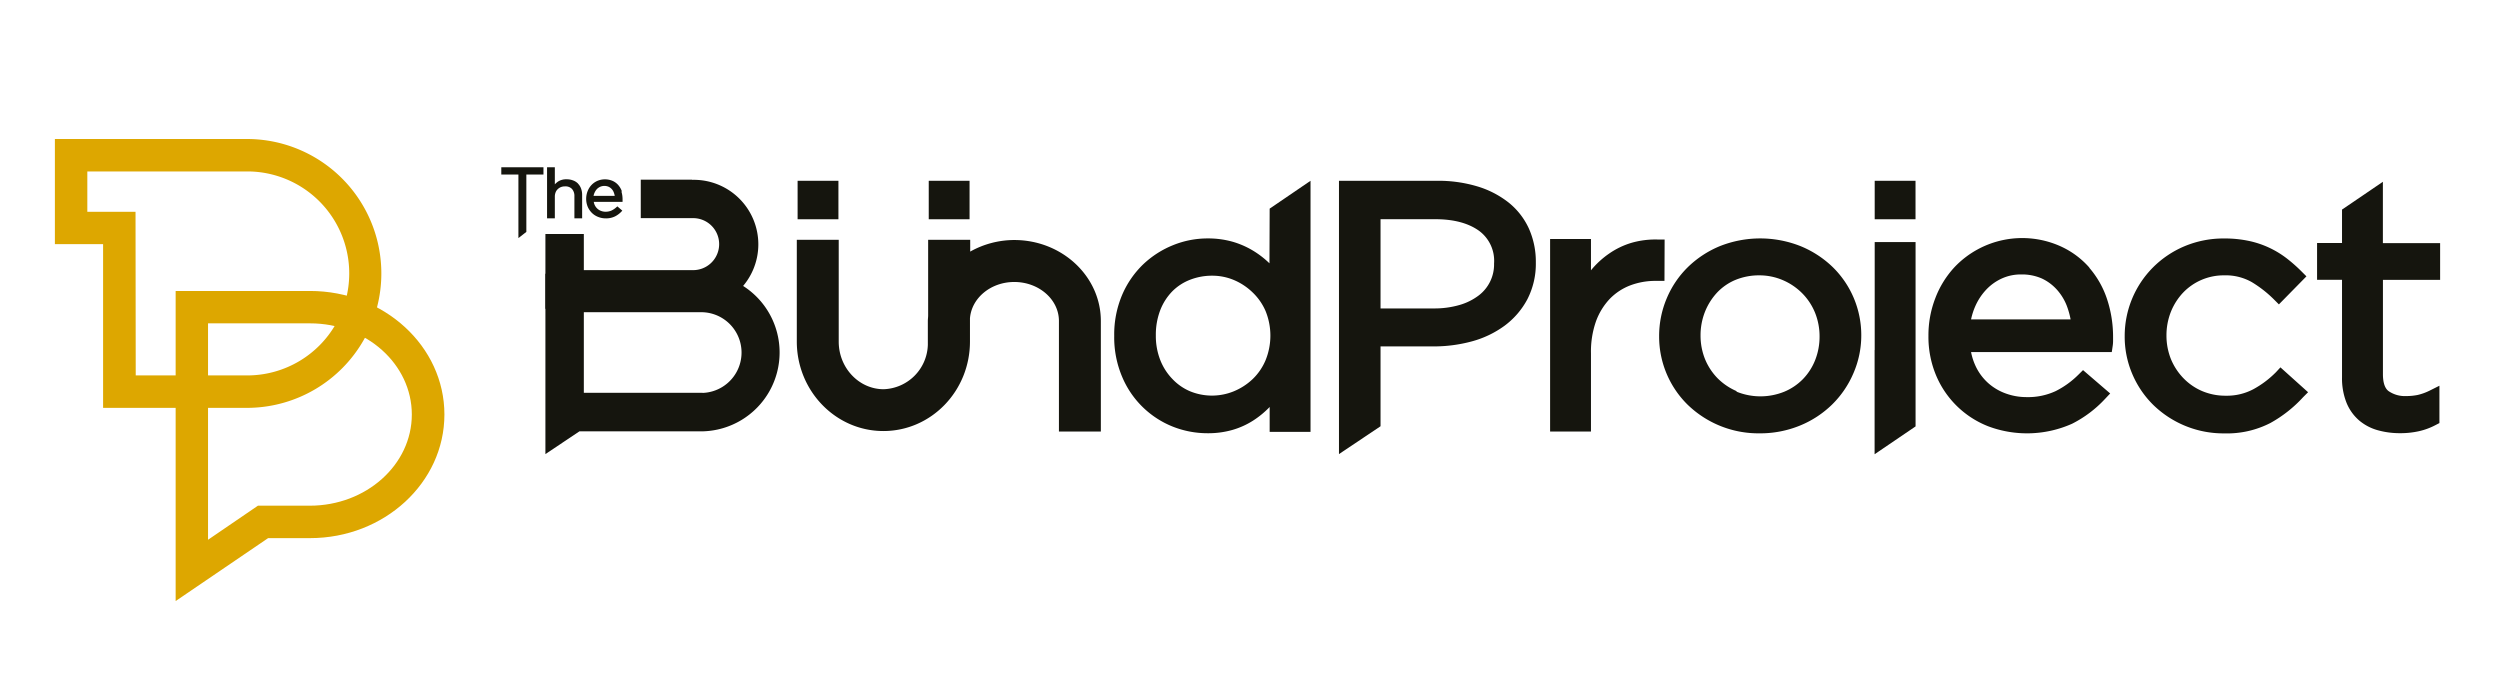 <svg id="Capa_1" data-name="Capa 1" xmlns="http://www.w3.org/2000/svg" viewBox="0 0 501 137"><defs><style>.cls-1{fill:#15150e;}.cls-2{fill:#dda700;}</style></defs><title>THEBUNDPROJECT-NEXOS2022-LOGOPRINCIPAL</title><path class="cls-1" d="M302.25,40.53a18.84,18.84,0,0,0-6.27-3.2,27.1,27.1,0,0,0-7.93-1.1H268.33V91l8.33-5.58v-16h10.48a29,29,0,0,0,7.79-1,19.87,19.87,0,0,0,6.58-3.14,15.86,15.86,0,0,0,4.57-5.3,15.54,15.54,0,0,0,1.7-7.38,16.22,16.22,0,0,0-1.42-6.86,14.25,14.25,0,0,0-4.11-5.21M287.39,61.81H276.66V43.93h11c3.66,0,6.6.78,8.75,2.33a7.45,7.45,0,0,1,3,6.54,7.79,7.79,0,0,1-3.13,6.45,11.71,11.71,0,0,1-3.83,1.88,18,18,0,0,1-5.1.68"/><path class="cls-1" d="M333.59,48l-1.37,0a17.25,17.25,0,0,0-5.26.66,15.75,15.75,0,0,0-4.52,2.18,17.54,17.54,0,0,0-3.61,3.33V47.9h-8.19V86.48h8.19V70.8a18.3,18.3,0,0,1,1-6.39,13.08,13.08,0,0,1,2.77-4.52,11.39,11.39,0,0,1,4.08-2.69,14.19,14.19,0,0,1,5.06-.91h1.82Z"/><path class="cls-1" d="M371.42,74.81A19,19,0,0,0,373,67.24a19.18,19.18,0,0,0-1.51-7.53,19,19,0,0,0-4.23-6.2,20.31,20.31,0,0,0-6.42-4.18,21.91,21.91,0,0,0-16.19,0,20.24,20.24,0,0,0-6.42,4.22A19.12,19.12,0,0,0,334,59.82a19.33,19.33,0,0,0-1.51,7.56A19.13,19.13,0,0,0,338.2,81.1a20.38,20.38,0,0,0,14.41,5.74,21,21,0,0,0,8.09-1.55,20,20,0,0,0,6.46-4.23,19.48,19.48,0,0,0,4.26-6.25ZM348,78.38a12.22,12.22,0,0,1-3.8-2.58A12,12,0,0,1,341.7,72a12.6,12.6,0,0,1-.91-4.76,12.76,12.76,0,0,1,.88-4.74,12.39,12.39,0,0,1,2.42-3.85,10.74,10.74,0,0,1,3.68-2.55,12.42,12.42,0,0,1,4.84-.92,11.86,11.86,0,0,1,4.76,1,12.26,12.26,0,0,1,3.82,2.62,11.84,11.84,0,0,1,2.54,3.86,12.6,12.6,0,0,1,.91,4.76,12.76,12.76,0,0,1-.88,4.74,11.58,11.58,0,0,1-2.44,3.8,11.29,11.29,0,0,1-3.73,2.53,12.73,12.73,0,0,1-9.59,0"/><rect class="cls-1" x="375.69" y="36.23" width="8.18" height="7.71"/><path class="cls-1" d="M418.71,53.63a17,17,0,0,0-5.79-4.28,18.71,18.71,0,0,0-21.19,4.14,19.13,19.13,0,0,0-3.88,6.23,20.59,20.59,0,0,0-1.39,7.59A20,20,0,0,0,388,75.25a18.71,18.71,0,0,0,10.44,10.18,22.13,22.13,0,0,0,16.82-.52,23.41,23.41,0,0,0,6.62-5l1-1.06-5.44-4.68-.92.91a17.65,17.65,0,0,1-4.57,3.3,13.11,13.11,0,0,1-5.85,1.2,12.09,12.09,0,0,1-4.07-.7,10.82,10.82,0,0,1-3.47-2A10.61,10.61,0,0,1,396,73.55h0a12.15,12.15,0,0,1-1-3H423.2l.18-1.2a6.88,6.88,0,0,0,.08-1.08v-.73A24.05,24.05,0,0,0,422.27,60a18.42,18.42,0,0,0-3.56-6.32M405.06,55a9.82,9.82,0,0,1,4.17.83,9.48,9.48,0,0,1,3,2.25,10.57,10.57,0,0,1,2,3.32,16.22,16.22,0,0,1,.72,2.61H395a13.32,13.32,0,0,1,.88-2.72,11.73,11.73,0,0,1,2.24-3.33,10,10,0,0,1,3.11-2.18,9.16,9.16,0,0,1,3.8-.78"/><path class="cls-1" d="M456.1,74.59A19.37,19.37,0,0,1,451.57,78a11.31,11.31,0,0,1-5.52,1.3,11.9,11.9,0,0,1-4.72-.92,11.44,11.44,0,0,1-3.75-2.57A12.13,12.13,0,0,1,435.07,72a12.6,12.6,0,0,1-.91-4.76,12.76,12.76,0,0,1,.88-4.74,12.21,12.21,0,0,1,2.44-3.84,11.25,11.25,0,0,1,8.22-3.48,10.56,10.56,0,0,1,5.53,1.34A23.35,23.35,0,0,1,455.69,60l1,1,5.52-5.62-1-1a30.76,30.76,0,0,0-2.87-2.54,18.83,18.83,0,0,0-7.62-3.55,23.23,23.23,0,0,0-5-.5,20.21,20.21,0,0,0-7.93,1.55,19.71,19.71,0,0,0-6.31,4.23,19.47,19.47,0,0,0-5.69,13.82,19,19,0,0,0,1.51,7.53,19.22,19.22,0,0,0,4.18,6.19,20.15,20.15,0,0,0,14.24,5.74A19,19,0,0,0,455,84.76a25.78,25.78,0,0,0,6.54-5.16l1-1L457,73.62Z"/><path class="cls-1" d="M489,56.09V48.72H477.53V36.43L469.34,42v6.7h-5v7.37h5V75.63a13.23,13.23,0,0,0,.87,5,9.32,9.32,0,0,0,2.52,3.59,9.88,9.88,0,0,0,3.78,2,16.37,16.37,0,0,0,4.44.59,17.06,17.06,0,0,0,3.86-.41,13.49,13.49,0,0,0,3.3-1.23l.75-.39V77.3l-2,1a11,11,0,0,1-2.32.84,11.26,11.26,0,0,1-2.32.23,5.77,5.77,0,0,1-3.56-1c-.74-.56-1.12-1.7-1.12-3.38V56.09Z"/><polygon class="cls-1" points="375.69 48.51 375.69 49.08 375.69 50.65 375.69 53.06 375.69 56.15 375.69 59.74 375.69 63.66 375.69 67.74 375.69 70.15 375.67 70.15 375.67 91.03 383.88 85.45 383.88 70.15 383.88 48.51 375.69 48.51"/><path class="cls-1" d="M254.4,52.77s0,0,0,0a18.45,18.45,0,0,0-3.31-2.55A17.13,17.13,0,0,0,247,48.44a18,18,0,0,0-5-.66,18.37,18.37,0,0,0-6.89,1.34,19,19,0,0,0-6,3.84,18.69,18.69,0,0,0-4.23,6.13,20.29,20.29,0,0,0-1.59,8.22,20.21,20.21,0,0,0,1.59,8.21,18.38,18.38,0,0,0,10.21,10,18.88,18.88,0,0,0,6.88,1.3,17.63,17.63,0,0,0,5-.66,15.92,15.92,0,0,0,4.1-1.84,18.3,18.3,0,0,0,3.3-2.69l.07-.08v5h8.19V36.23l-8.19,5.58ZM251,58.58a11.39,11.39,0,0,1,2.62,3.75,13.08,13.08,0,0,1,0,9.86A11.27,11.27,0,0,1,251,76a12.29,12.29,0,0,1-3.78,2.43,11.56,11.56,0,0,1-8.69,0A10.46,10.46,0,0,1,235,76a11.44,11.44,0,0,1-2.46-3.79,13.2,13.2,0,0,1-.91-5,13.74,13.74,0,0,1,.91-5.12,11.19,11.19,0,0,1,2.42-3.74,10.24,10.24,0,0,1,3.54-2.29,12.11,12.11,0,0,1,4.46-.81,11.11,11.11,0,0,1,4.32.87A12.13,12.13,0,0,1,251,58.58"/><rect class="cls-1" x="186.12" y="36.23" width="8.18" height="7.71"/><rect class="cls-1" x="159.84" y="36.23" width="8.18" height="7.71"/><path class="cls-1" d="M203.31,48.1a18.09,18.09,0,0,0-8.88,2.32V48.06H186V63.2c0,.38-.06.75-.06,1.13v4.76A9.17,9.17,0,0,1,177.08,78c-4.93,0-9-4.27-9-9.53V48.06h-8.4V68.44c0,9.89,7.78,17.94,17.35,17.94s17.35-8,17.35-17.94V63.8c.31-4.06,4.16-7.29,8.88-7.29,4.94,0,8.95,3.51,8.95,7.82V86.48h8.4V64.33c0-8.95-7.78-16.23-17.35-16.23"/><path class="cls-1" d="M138.68,36H128.41v7.72h10.27a5.21,5.21,0,1,1,0,10.41H117V46.89H109.3v15h29.38a12.93,12.93,0,1,0,0-25.85"/><path class="cls-1" d="M140.82,54.85H109.3V91l6.82-4.56h24.7a15.81,15.81,0,0,0,0-31.61m0,23.89H117V62.57h23.8a8.09,8.09,0,0,1,0,16.17"/><polygon class="cls-1" points="100.46 34.98 103.89 34.98 103.89 47.71 105.48 46.47 105.48 34.98 108.91 34.98 108.91 33.52 100.46 33.52 100.46 34.98"/><path class="cls-1" d="M115.85,36.8a2.69,2.69,0,0,0-1-.64,3.49,3.49,0,0,0-1.29-.23,3,3,0,0,0-1.72.45,3.91,3.91,0,0,0-.65.56V33.52h-1.56V43.76h1.56V39.4a2.24,2.24,0,0,1,.15-.84,1.72,1.72,0,0,1,.43-.65,1.92,1.92,0,0,1,.65-.42,2.17,2.17,0,0,1,.82-.14,1.79,1.79,0,0,1,1.38.51,2.09,2.09,0,0,1,.49,1.46v4.44h1.55V39.05a3.56,3.56,0,0,0-.21-1.25,2.77,2.77,0,0,0-.62-1"/><path class="cls-1" d="M124.63,38.36a3.91,3.91,0,0,0-.72-1.26,3.26,3.26,0,0,0-1.15-.85,3.89,3.89,0,0,0-3.05,0,3.65,3.65,0,0,0-1.18.83,3.83,3.83,0,0,0-.78,1.25,4.23,4.23,0,0,0-.28,1.52,4.13,4.13,0,0,0,.31,1.59,4,4,0,0,0,.85,1.24,3.65,3.65,0,0,0,1.24.79,4,4,0,0,0,1.5.29,4.07,4.07,0,0,0,1.87-.39,4.78,4.78,0,0,0,1.33-1l.14-.16-1-.86-.14.14a4.19,4.19,0,0,1-1,.69,2.87,2.87,0,0,1-1.23.25,2.45,2.45,0,0,1-.85-.15,2.21,2.21,0,0,1-.73-.42,2.3,2.3,0,0,1-.54-.69,2.26,2.26,0,0,1-.23-.72h5.77l0-.18a1.48,1.48,0,0,0,0-.21v-.15a5.15,5.15,0,0,0-.23-1.53m-1.34.87h-4.24a2.54,2.54,0,0,1,.21-.66,2.66,2.66,0,0,1,.46-.7,2.18,2.18,0,0,1,.66-.46,2.15,2.15,0,0,1,1.69,0,1.93,1.93,0,0,1,.64.48,2,2,0,0,1,.41.7,3.45,3.45,0,0,1,.17.63"/><path class="cls-2" d="M35.2,120.45V58.31H62.13c14.85,0,26.93,11.1,26.93,24.76S77,107.84,62.13,107.84h-8.4ZM41.69,64.8v43.37l10-6.83h10.4c11.27,0,20.44-8.19,20.44-18.27S73.4,64.8,62.13,64.8Z"/><path class="cls-2" d="M50,81.73H20.66V48.93H11V27.86H50a26.94,26.94,0,0,1,0,53.87m-22.8-6.5H50a20.44,20.44,0,0,0,0-40.87H17.5v8.08h9.66Z"/></svg>